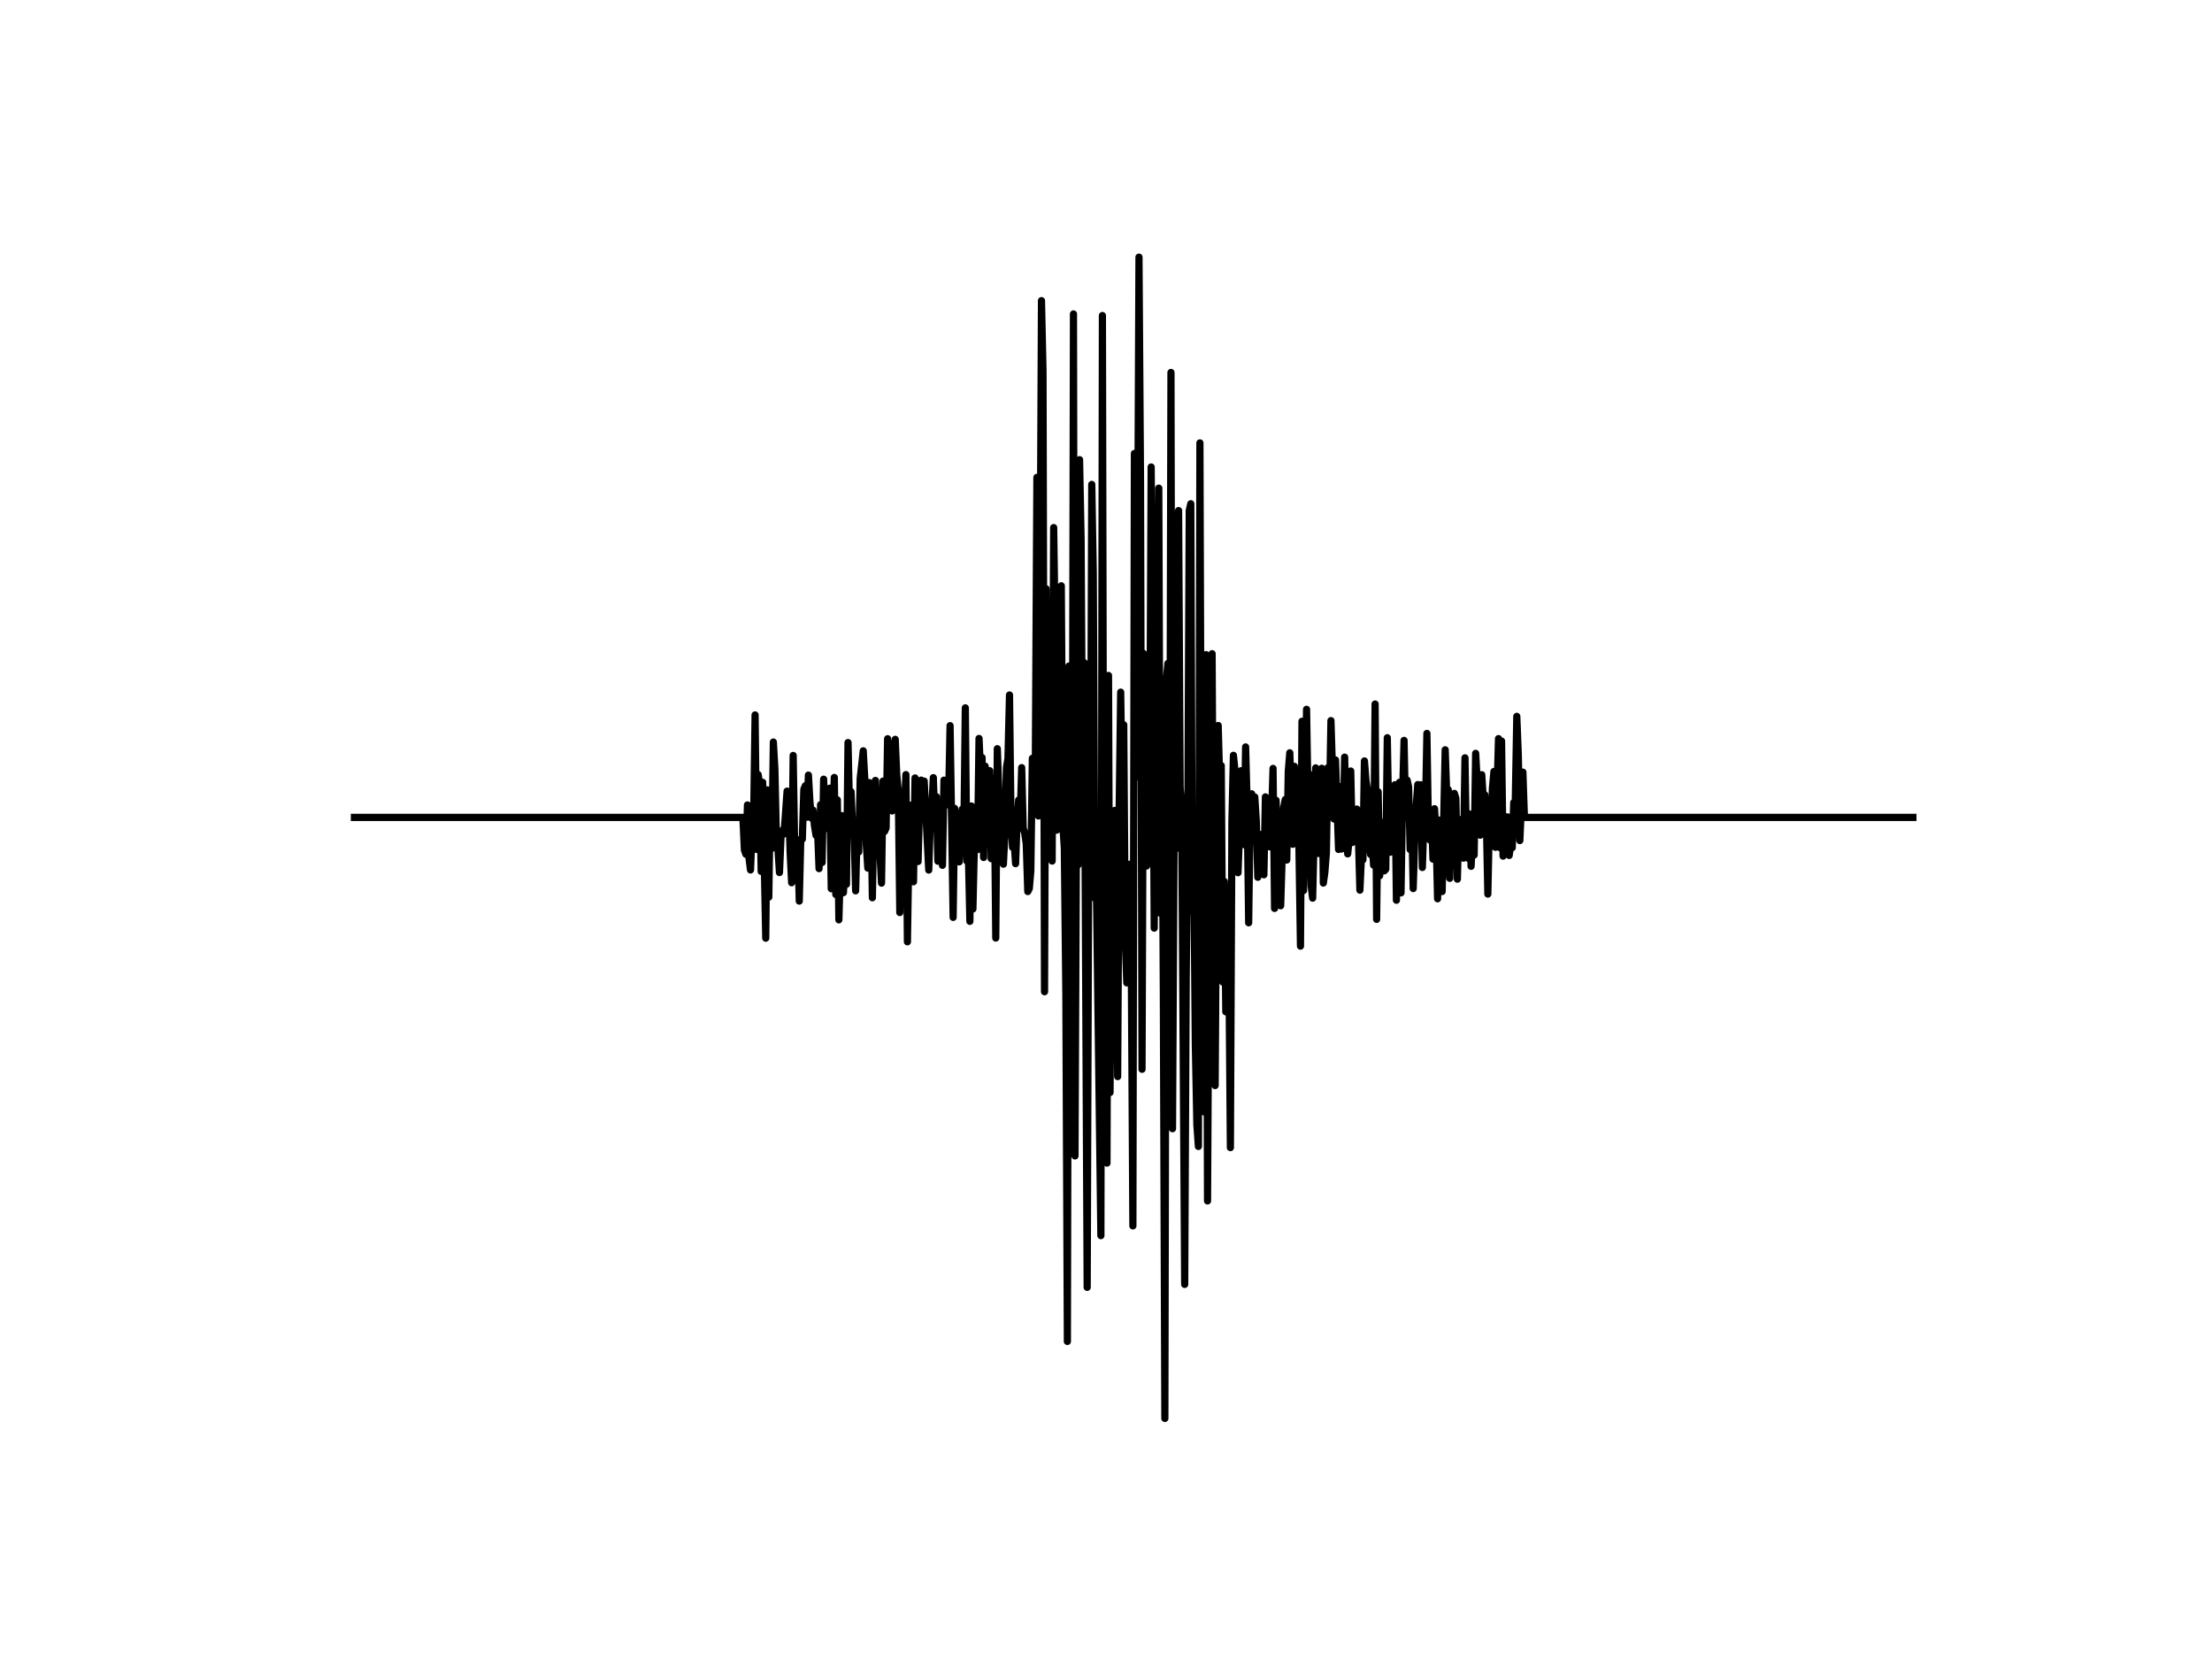 <?xml version="1.0" encoding="UTF-8"?>
<svg xmlns="http://www.w3.org/2000/svg" xmlns:xlink="http://www.w3.org/1999/xlink" width="460.8pt" height="345.6pt" viewBox="0 0 460.8 345.6" version="1.1">
<rect x="0" y="0" width="460.8" height="345.6" fill="#808080" stroke="none"/>
<g id="surface1">
<path style=" stroke:none;fill-rule:nonzero;fill:rgb(100%,100%,100%);fill-opacity:1;" d="M 0 0 L 460.801 0 L 460.801 345.602 L 0 345.602 Z M 0 0 "/>
<path style="fill:none;stroke-width:1.5;stroke-linecap:square;stroke-linejoin:round;stroke:rgb(0%,0%,0%);stroke-opacity:1;stroke-miterlimit:10;" d="M 73.832 170.281 L 154.758 170.281 L 155.074 177.09 L 155.395 177.973 L 155.711 167.688 L 156.027 178.711 L 156.344 181.23 L 156.664 173.238 L 156.98 171.773 L 157.297 148.934 L 157.613 176.949 L 157.934 161.359 L 158.25 163.215 L 158.566 181.531 L 158.883 162.969 L 159.52 195.438 L 159.836 164.547 L 160.152 186.895 L 160.473 166.016 L 160.789 176.754 L 161.105 154.582 L 161.422 160.176 L 161.738 174.57 L 162.059 176.789 L 162.375 181.77 L 162.691 174.453 L 163.008 172.934 L 163.328 173.734 L 163.961 164.809 L 164.277 166.977 L 164.598 177.512 L 164.914 183.887 L 165.23 157.375 L 165.547 176.805 L 165.867 176.453 L 166.184 175.215 L 166.5 187.719 L 166.816 174.805 L 167.137 174.82 L 167.453 164.414 L 167.77 163.676 L 168.086 170.246 L 168.406 161.469 L 168.723 167.066 L 169.039 170.43 L 169.355 168.762 L 169.676 172.086 L 169.992 174.02 L 170.309 172.816 L 170.625 180.953 L 170.945 167.629 L 171.262 179.68 L 171.578 162.32 L 171.895 172.645 L 172.215 169.816 L 172.531 165.609 L 172.848 164.195 L 173.164 185.141 L 173.801 161.957 L 174.117 186.348 L 174.434 166.621 L 174.75 191.621 L 175.387 169.918 L 175.703 185.957 L 176.02 179.605 L 176.34 184.207 L 176.656 154.691 L 176.973 168.73 L 177.289 164.918 L 177.609 172.391 L 177.926 173.625 L 178.242 185.574 L 178.559 173.043 L 178.879 177.488 L 179.195 162.168 L 179.828 156.41 L 180.148 162.219 L 180.465 175.945 L 180.781 180.84 L 181.098 163.031 L 181.418 166.914 L 181.734 187.016 L 182.051 166.922 L 182.367 162.578 L 182.688 169.727 L 183.004 172.035 L 183.637 183.969 L 183.953 162.711 L 184.273 173.207 L 184.59 172.492 L 184.906 153.891 L 185.223 163.809 L 185.859 168.938 L 186.176 155.902 L 186.492 154.016 L 186.812 161.488 L 187.129 164.773 L 187.445 190.098 L 187.762 169.113 L 188.082 171.516 L 188.398 169.395 L 188.715 161.363 L 189.031 196.199 L 189.352 175.668 L 189.668 167.73 L 190.301 183.688 L 190.621 162.062 L 190.938 167.664 L 191.254 179.469 L 191.57 167.305 L 191.891 162.512 L 192.207 170.234 L 192.523 162.711 L 193.477 181.25 L 193.793 171.098 L 194.109 168.445 L 194.43 161.996 L 194.746 171.371 L 195.062 165.957 L 195.379 179.41 L 195.695 177.688 L 196.016 171.328 L 196.332 180.262 L 196.648 162.523 L 196.965 165.902 L 197.285 167.645 L 197.602 167.078 L 197.918 151.164 L 198.555 191.109 L 198.871 168.398 L 199.188 170.762 L 199.824 179.543 L 200.457 168.566 L 200.773 175.039 L 201.094 147.461 L 201.41 179.371 L 201.727 177.785 L 202.043 191.934 L 202.363 167.902 L 202.68 189.359 L 202.996 175.387 L 203.312 172.891 L 203.633 176.996 L 203.949 153.832 L 204.266 160.875 L 204.582 157.805 L 204.902 178.633 L 205.219 159.605 L 205.535 165.59 L 206.168 160.543 L 206.488 178.879 L 206.805 174.297 L 207.121 162.121 L 207.438 195.406 L 207.758 155.965 L 208.074 165.051 L 208.391 170.715 L 208.707 168.195 L 209.027 180.027 L 209.344 173.594 L 209.66 159.875 L 209.977 158.004 L 210.297 144.777 L 210.613 170.98 L 210.93 176.512 L 211.246 175.148 L 211.566 179.914 L 211.883 171.02 L 212.199 166.664 L 212.516 170.605 L 212.836 159.91 L 213.152 172.5 L 213.469 173.57 L 213.785 175.781 L 214.105 185.727 L 214.422 185.113 L 214.738 181.438 L 215.055 157.973 L 215.375 161.812 L 215.691 157.277 L 216.008 99.445 L 216.324 169.98 L 216.645 130.23 L 216.961 62.625 L 217.277 77.227 L 217.594 206.594 L 217.91 122.652 L 218.23 160.957 L 218.547 177.27 L 218.863 159.5 L 219.18 179.375 L 219.5 109.906 L 219.816 131.996 L 220.133 172.934 L 220.449 140.426 L 220.77 141.141 L 221.086 122.027 L 221.402 171.812 L 221.719 176.66 L 222.039 206.883 L 222.355 279.453 L 222.672 138.754 L 222.988 141.5 L 223.309 210.926 L 223.625 65.398 L 223.941 240.801 L 224.258 170.039 L 224.578 180.176 L 224.895 95.762 L 225.211 112.215 L 225.527 165.242 L 225.848 138.031 L 226.48 268.176 L 226.797 176.539 L 227.117 187.098 L 227.434 100.914 L 227.75 119.387 L 228.066 187.055 L 228.387 183.672 L 229.336 257.406 L 229.652 65.73 L 229.973 216.754 L 230.289 190.812 L 230.605 242.293 L 230.922 140.711 L 231.242 227.594 L 231.559 180.77 L 231.875 210.793 L 232.191 168.836 L 232.828 224.27 L 233.145 168.262 L 233.461 144.188 L 233.781 167.055 L 234.098 150.992 L 234.414 195.992 L 234.73 204.75 L 235.051 201.742 L 235.367 180.027 L 235.684 203.164 L 236 255.379 L 236.32 94.465 L 236.637 161.934 L 236.953 125.227 L 237.27 53.566 L 237.59 100.41 L 237.906 222.75 L 238.223 136.125 L 238.539 170.016 L 238.859 180.41 L 239.176 155.312 L 239.492 165.523 L 239.809 97.281 L 240.125 137.996 L 240.445 193.344 L 240.762 144.148 L 241.078 150.348 L 241.395 101.688 L 241.715 190.242 L 242.031 152.148 L 242.348 207.094 L 242.664 295.488 L 242.984 141.418 L 243.301 138.195 L 243.617 207.078 L 243.934 77.59 L 244.254 235.129 L 244.57 177.051 L 244.887 176.883 L 245.203 111.082 L 245.523 106.363 L 245.84 164 L 246.156 168.105 L 246.793 267.562 L 247.109 203.223 L 247.426 175.215 L 247.742 106.363 L 248.062 104.938 L 248.379 189.852 L 248.695 180.754 L 249.012 217.762 L 249.332 234.332 L 249.648 238.824 L 249.965 92.266 L 250.281 187.992 L 250.602 194.617 L 250.918 231.664 L 251.234 136.367 L 251.551 250.172 L 251.867 191.945 L 252.188 210.906 L 252.504 136.176 L 252.82 194.977 L 253.137 226.141 L 253.457 178.117 L 253.773 151.133 L 254.09 162.727 L 254.406 159.477 L 254.727 204.578 L 255.043 183.625 L 255.359 210.777 L 255.676 184.902 L 255.996 200.984 L 256.312 239.07 L 256.629 171.137 L 256.945 157.344 L 257.266 160.496 L 257.582 179.707 L 257.898 181.805 L 258.215 173.168 L 258.535 160.551 L 258.852 170.969 L 259.168 175.965 L 259.484 155.598 L 259.805 167.57 L 260.121 192.234 L 260.438 167.281 L 260.754 165.363 L 261.074 168.148 L 261.391 166.027 L 261.707 170.918 L 262.023 182.754 L 262.344 173.789 L 262.66 179.23 L 262.977 179.105 L 263.293 182.23 L 263.609 166.004 L 263.93 169.355 L 264.246 174.523 L 264.562 176.426 L 264.879 170.504 L 265.199 160.074 L 265.516 189.242 L 265.832 166.719 L 266.148 175.445 L 266.469 188.113 L 266.785 188.691 L 267.418 168.207 L 267.738 166.566 L 268.055 179.164 L 268.371 160.66 L 268.688 156.82 L 269.324 175.879 L 269.641 159.645 L 269.957 163.137 L 270.277 162.078 L 270.594 176.492 L 270.91 197.098 L 271.227 150.258 L 271.547 185.523 L 271.863 170.621 L 272.18 147.762 L 272.496 167.156 L 272.816 161.305 L 273.133 184.496 L 273.449 187.102 L 274.082 159.965 L 274.402 173.559 L 274.719 177.801 L 275.352 160.047 L 275.672 183.953 L 275.988 181.734 L 276.305 177.742 L 276.621 159.926 L 276.941 168.062 L 277.258 150.113 L 277.891 170.613 L 278.211 158.316 L 278.844 176.953 L 279.16 163.852 L 279.48 176.871 L 279.797 173.031 L 280.113 157.723 L 280.43 171.242 L 280.75 177.883 L 281.066 174.676 L 281.383 160.617 L 281.699 175.512 L 282.02 173.941 L 282.336 175.109 L 282.652 168.543 L 282.969 173.93 L 283.289 185.438 L 283.605 178.676 L 283.922 179.105 L 284.238 158.52 L 284.559 162.594 L 284.875 164.727 L 285.191 175.062 L 285.508 178 L 285.824 175.086 L 286.145 180.234 L 286.461 146.66 L 286.777 191.523 L 287.094 164.949 L 287.414 182.434 L 287.73 171.27 L 288.047 179.629 L 288.363 181.422 L 288.684 181.07 L 289 153.68 L 289.316 171.543 L 289.633 177.527 L 289.953 165.023 L 290.27 170.184 L 290.586 163.473 L 290.902 187.539 L 291.223 167.41 L 291.539 162.973 L 291.855 186.004 L 292.172 166.043 L 292.492 154.238 L 292.809 170.422 L 293.125 162.512 L 293.441 163.938 L 293.762 176.977 L 294.078 169.906 L 294.395 185.105 L 294.711 174.551 L 295.031 167.77 L 295.348 163.441 L 295.664 170.051 L 295.98 163.473 L 296.301 180.715 L 296.617 171.246 L 296.934 170.102 L 297.25 152.785 L 297.566 172.309 L 297.887 175.004 L 298.203 170.082 L 298.52 178.977 L 298.836 168.461 L 299.156 173.738 L 299.473 187.23 L 299.789 170.836 L 300.105 173.285 L 300.426 185.727 L 301.059 156.195 L 301.375 165.352 L 301.695 164.492 L 302.012 182.973 L 302.328 165.773 L 302.645 168.879 L 302.965 165.277 L 303.281 166.285 L 303.598 183.148 L 303.914 170.676 L 304.234 177.453 L 304.551 170.758 L 304.867 178.773 L 305.184 157.867 L 305.504 178.41 L 305.82 178.789 L 306.137 169.578 L 306.453 180.473 L 306.773 174.301 L 307.09 178.133 L 307.406 156.934 L 308.359 173.984 L 308.676 161.383 L 308.992 166.449 L 309.309 165.57 L 309.629 170.531 L 309.945 186.254 L 310.262 171.348 L 310.578 175.32 L 310.898 164.18 L 311.215 160.711 L 311.531 176.508 L 312.168 153.863 L 312.484 176.602 L 312.801 154.371 L 313.117 178.348 L 313.438 170.066 L 313.754 170.387 L 314.07 170.176 L 314.387 178.207 L 314.707 175.875 L 315.023 176.602 L 315.34 167.191 L 315.656 167.16 L 315.977 149.227 L 316.293 157.312 L 316.609 175.105 L 317.246 160.852 L 317.562 170.281 L 398.488 170.281 "/>
</g>
</svg>
